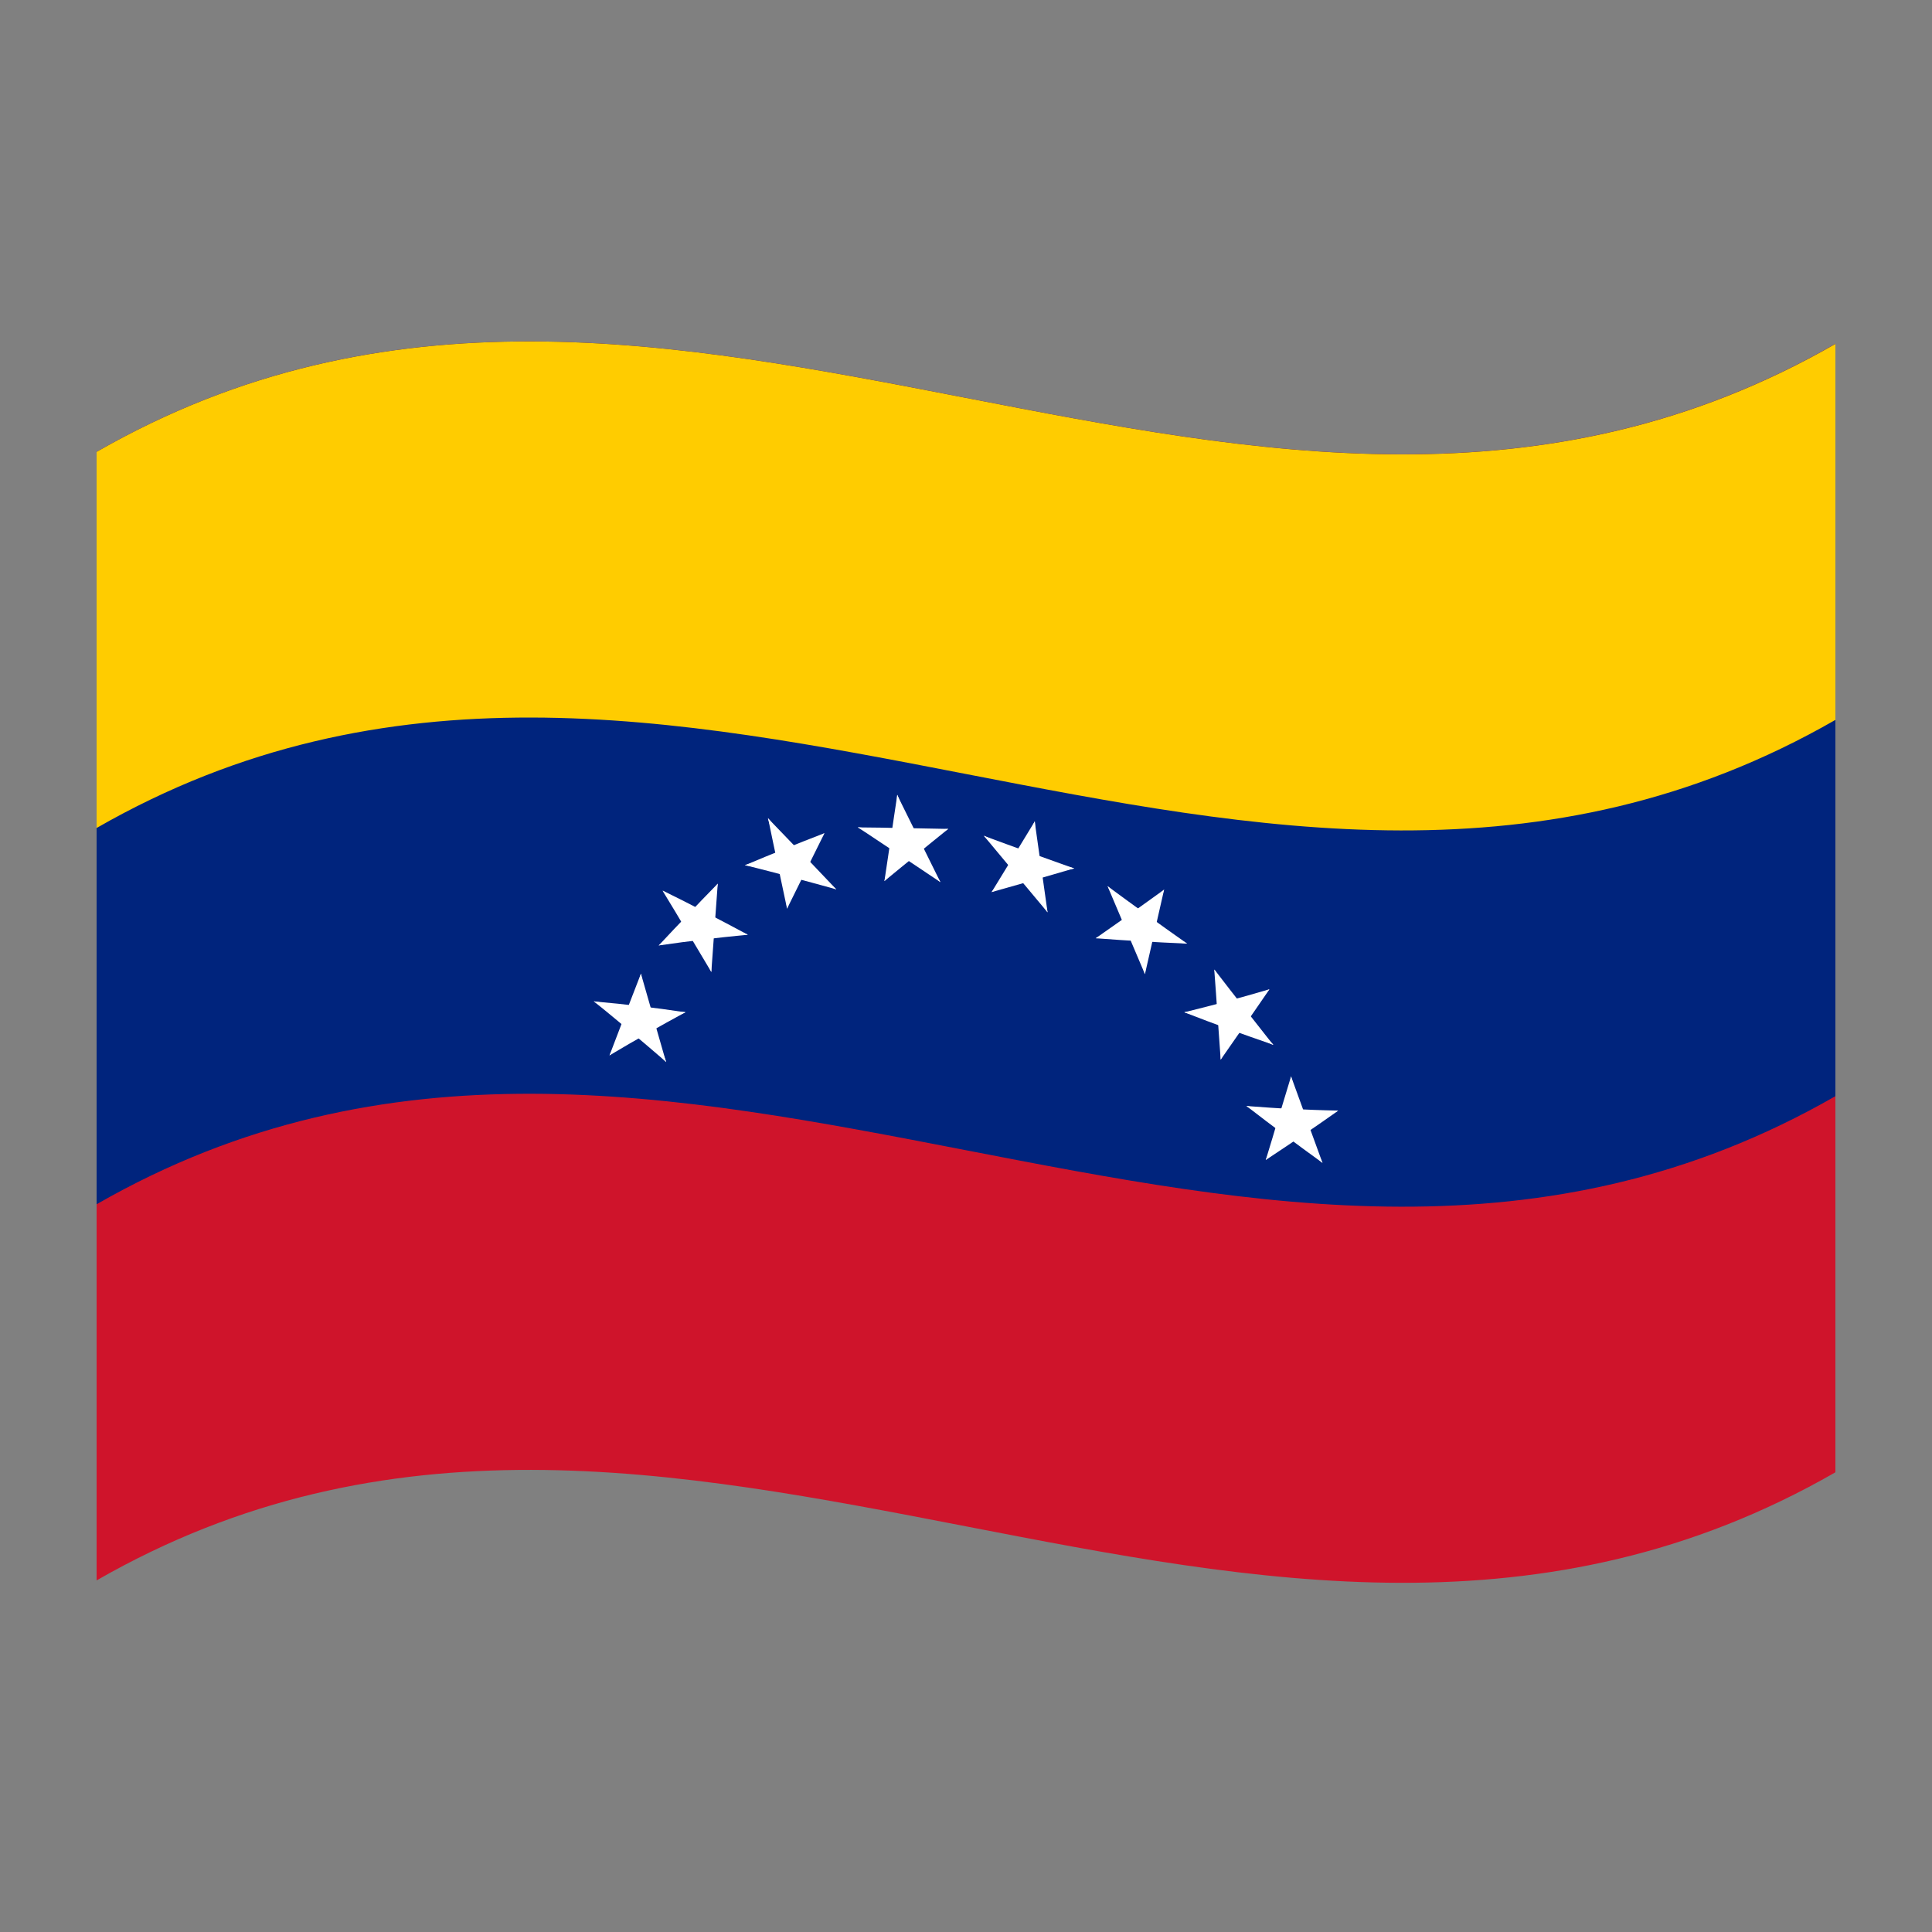 <?xml version="1.0" encoding="utf-8"?>
<!-- Generator: Adobe Illustrator 24.2.0, SVG Export Plug-In . SVG Version: 6.00 Build 0)  -->
<svg version="1.1" id="Layer_1" xmlns="http://www.w3.org/2000/svg" xmlns:xlink="http://www.w3.org/1999/xlink" x="0px" y="0px"
	 viewBox="0 0 1260 1260" style="enable-background:new 0 0 1260 1260;" xml:space="preserve">
<rect x="0" y="0" width="1260" height="1260" fill="#808080" stroke="none"/>
<style type="text/css">
	.st0{fill:#CF142B;}
	.st1{fill:#00247D;}
	.st2{fill:#FFCC00;}
	.st3{fill:#FFFFFF;}
</style>
<g>
	<path class="st0" d="M63,294.7v736c378-217.1,756,146.6,1134-70.5v-736C819,441.3,441,77.7,63,294.7z"/>
	<path class="st1" d="M63,294.7v490.7C441,568.3,819,932,1197,714.9V224.3C819,441.3,441,77.7,63,294.7z"/>
	<path class="st2" d="M63,294.7v245.3c378-217,756,146.6,1134-70.5V224.3C819,441.3,441,77.7,63,294.7z"/>
	<g>
		<path class="st3" d="M660.1,559.9c5.6,3.9,11.1,7.9,16.7,11.8c-0.6-12-1.3-24-1.9-36.1L660.1,559.9z"/>
		<path class="st3" d="M660.5,565.9c6.2,0.3,12.5,0.7,18.7,1c-1.5-10.4-2.9-20.8-4.4-31.2C670.1,545.7,665.3,555.8,660.5,565.9z"/>
	</g>
	<g>
		<path class="st3" d="M666.3,572.8c11.4-2.1,22.9-4.2,34.3-6.4c-10.3-3.7-20.7-7.4-31-11.1C668.5,561.1,667.4,566.9,666.3,572.8z"
			/>
		<path class="st3" d="M672.3,574.5c9.4-2.7,18.9-5.4,28.3-8.2c-12.2-3.2-24.4-6.6-36.6-9.9C666.8,562.5,669.5,568.5,672.3,574.5z"
			/>
	</g>
	<path class="st3" d="M663.5,571.3l13.6-10.2c-11.8-5.3-23.7-10.7-35.5-16.1C648.9,553.8,656.2,562.6,663.5,571.3z"/>
	<path class="st3" d="M669.3,573.9c1.1-5.8,2.2-11.7,3.3-17.5c-10.3-3.7-20.7-7.5-31-11.3C650.8,554.7,660.1,564.3,669.3,573.9z"/>
	<g>
		<path class="st3" d="M660.1,562.8c7.7,10.8,15.4,21.5,23.1,32.2c-1.5-10.4-2.9-20.8-4.4-31.2C672.6,563.5,666.3,563.1,660.1,562.8
			z"/>
		<path class="st3" d="M661.3,568.8c7.3,8.8,14.6,17.5,21.9,26.2c-2.8-12.1-5.5-24.3-8.3-36.4L661.3,568.8z"/>
	</g>
	<g>
		<path class="st3" d="M646.7,581.8c9.4-2.7,18.9-5.3,28.3-8l-8.3-18.1C660.1,564.4,653.4,573.1,646.7,581.8z"/>
		<path class="st3" d="M646.7,581.8c10.5-4.1,21-8.3,31.5-12.4c-5.6-3.9-11.1-7.9-16.7-11.8C656.6,565.6,651.7,573.7,646.7,581.8z"
			/>
	</g>
	<g>
		<path class="st3" d="M748.4,612.7c3.6-10.8,7.2-21.7,10.8-32.5c-7.8,5.6-15.6,11.2-23.4,16.8C740,602.2,744.2,607.5,748.4,612.7z"
			/>
		<path class="st3" d="M752.6,609.2c2.2-9.6,4.4-19.3,6.6-29c-8.3,7.4-16.7,14.8-25,22.1C740.3,604.7,746.5,607,752.6,609.2z"/>
	</g>
	<g>
		<path class="st3" d="M737.5,610.3c12.3,1.8,24.5,3.5,36.7,5.1c-9.1-6.4-18.2-12.9-27.3-19.5C743.8,600.7,740.6,605.5,737.5,610.3z
			"/>
		<path class="st3" d="M742.9,613.8c10.4,0.6,20.9,1.2,31.3,1.6c-11.1-6.6-22.2-13.4-33.3-20.2C741.6,601.4,742.2,607.6,742.9,613.8
			z"/>
	</g>
	<path class="st3" d="M735.1,608.1c5.8-1.5,11.5-3.1,17.3-4.7c-10-8.4-20.1-16.9-30.1-25.5C726.6,588,730.9,598.1,735.1,608.1z"/>
	<path class="st3" d="M740.2,612.3c3.1-4.8,6.3-9.6,9.5-14.4c-9.1-6.6-18.2-13.2-27.3-19.9C728.3,589.4,734.2,600.8,740.2,612.3z"/>
	<g>
		<path class="st3" d="M746.7,635.3c2.2-9.6,4.4-19.3,6.6-29c-6.2-2.3-12.3-4.5-18.5-6.8C738.7,611.5,742.7,623.4,746.7,635.3z"/>
		<path class="st3" d="M746.7,635.3l4.5-34.8c-5.8,1.6-11.5,3.2-17.3,4.7C738.2,615.2,742.4,625.3,746.7,635.3z"/>
	</g>
	<g>
		<path class="st3" d="M714.6,611.9c10.4,0.8,20.9,1.5,31.3,2.1l-2-18.6C734.2,600.9,724.4,606.4,714.6,611.9z"/>
		<path class="st3" d="M714.6,611.9c12-0.1,24-0.4,36.1-0.8c-4.2-5.2-8.4-10.5-12.6-15.7C730.2,600.9,722.4,606.4,714.6,611.9z"/>
	</g>
	<g>
		<path class="st3" d="M805.7,671.3c7.4-8.6,14.7-17.3,22.1-26.1c-9.7,2.9-19.5,5.6-29.2,8.2L805.7,671.3z"/>
		<path class="st3" d="M811.2,669.4c5.6-8,11.1-16.1,16.7-24.2c-10.9,4.3-21.8,8.5-32.7,12.5C800.5,661.7,805.8,665.6,811.2,669.4z"
			/>
	</g>
	<g>
		<path class="st3" d="M795.7,665.9c11.6,5.4,23.1,10.6,34.7,15.6c-6.7-8.5-13.5-17.1-20.2-25.7
			C805.4,659.2,800.5,662.5,795.7,665.9z"/>
		<path class="st3" d="M799.9,670.6c10.2,3.7,20.4,7.3,30.6,10.8c-8.7-9.3-17.3-18.6-26-28.1C803,659.1,801.4,664.9,799.9,670.6z"/>
	</g>
	<path class="st3" d="M794.1,663.2c6.3,0.4,12.6,0.7,18.9,1c-7-10.6-14-21.2-21.1-31.9C792.7,642.6,793.4,652.9,794.1,663.2z"/>
	<path class="st3" d="M797.7,668.4c4.8-3.3,9.6-6.7,14.5-10.1c-6.8-8.6-13.5-17.3-20.2-26C793.9,644.4,795.8,656.4,797.7,668.4z"/>
	<g>
		<path class="st3" d="M796.1,691.1c5.6-8,11.1-16,16.7-24c-5.3-3.9-10.7-7.8-16-11.7C796.6,667.3,796.4,679.2,796.1,691.1z"/>
		<path class="st3" d="M796.1,691.1c5.5-9.9,11.1-19.9,16.7-29.9c-6.3-0.3-12.6-0.6-18.9-1C794.6,670.5,795.4,680.8,796.1,691.1z"/>
	</g>
	<g>
		<path class="st3" d="M802.9,671.7c1.5-5.8,3-11.5,4.6-17.3c-11.7,2.1-23.4,4-35.1,5.8C782.5,664.1,792.7,668,802.9,671.7z"/>
		<path class="st3" d="M772.3,660.2c12.1,3.6,24.2,7.1,36.3,10.4c-2.4-6-4.7-11.9-7.1-17.9C791.8,655.3,782,657.8,772.3,660.2z"/>
	</g>
	<g>
		<path class="st3" d="M841.9,741.6c10.3-5.6,20.5-11.4,30.8-17.3c-10.5-0.2-21-0.6-31.5-1.2C841.5,729.3,841.7,735.5,841.9,741.6z"
			/>
		<path class="st3" d="M847.9,741.6c8.3-5.6,16.5-11.4,24.8-17.2c-12.2,0.8-24.3,1.4-36.5,1.7C840.1,731.3,844,736.4,847.9,741.6z"
			/>
	</g>
	<g>
		<path class="st3" d="M834,733.6c9.5,8.4,19,16.7,28.5,24.8c-3.6-9.8-7.2-19.7-10.8-29.6C845.8,730.5,839.9,732.1,834,733.6z"/>
		<path class="st3" d="M836.4,739.2c8.7,6.5,17.4,12.9,26.1,19.2c-5.2-11.1-10.4-22.3-15.5-33.5
			C843.4,729.7,839.9,734.4,836.4,739.2z"/>
	</g>
	<path class="st3" d="M833.3,730.7c6.1,2.3,12.1,4.5,18.2,6.6c-3.2-11.8-6.3-23.5-9.5-35.3C839.1,711.6,836.2,721.2,833.3,730.7z"/>
	<path class="st3" d="M835,736.5c5.9-1.5,11.8-3.1,17.8-4.8c-3.6-9.9-7.2-19.8-10.8-29.7C839.7,713.5,837.4,725,835,736.5z"/>
	<g>
		<path class="st3" d="M825.5,756.5c8.3-5.4,16.5-11,24.8-16.6c-3.9-5.1-7.8-10.3-11.6-15.5C834.3,735.2,829.9,745.9,825.5,756.5z"
			/>
		<path class="st3" d="M825.5,756.5c9-7.2,17.9-14.5,26.8-22c-6-2.1-12.1-4.3-18.2-6.6C831.3,737.5,828.4,747,825.5,756.5z"/>
	</g>
	<g>
		<path class="st3" d="M839,741.1c3.5-4.8,7.1-9.6,10.6-14.4c-12.2-1.6-24.5-3.4-36.7-5.4C821.5,728,830.3,734.6,839,741.1z"/>
		<path class="st3" d="M812.8,721.3c10.7,7,21.4,13.8,32.1,20.5c-0.2-6.1-0.4-12.3-0.7-18.4C833.8,722.8,823.3,722.1,812.8,721.3z"
			/>
	</g>
	<g>
		<path class="st3" d="M412.1,673.5c3.9-4.5,7.8-9,11.6-13.5c-12.2-2.6-24.3-4.9-36.5-7C395.6,659.7,403.8,666.6,412.1,673.5z"/>
		<path class="st3" d="M418.1,674.7c0.2-6.1,0.4-12.2,0.7-18.3c-10.5-1.3-21-2.4-31.5-3.3C397.5,660.1,407.8,667.3,418.1,674.7z"/>
	</g>
	<g>
		<path class="st3" d="M407.2,662.9c5.9,2.5,11.8,5.1,17.8,7.8c-2.3-11.9-4.7-23.8-7-35.7C414.4,644.3,410.8,653.6,407.2,662.9z"/>
		<path class="st3" d="M408.5,668.8c6.1-1.2,12.1-2.4,18.2-3.5c-2.9-10.1-5.8-20.2-8.7-30.3C414.8,646.2,411.7,657.5,408.5,668.8z"
			/>
	</g>
	<path class="st3" d="M397.5,688.3c8.7-5.2,17.4-10.2,26.1-15.1c-3.5-5.4-7.1-10.8-10.6-16.2C407.8,667.4,402.7,677.8,397.5,688.3z"
		/>
	<path class="st3" d="M397.5,688.3c9.5-6.9,19-13.6,28.5-20.2c-5.9-2.7-11.8-5.3-17.8-7.8C404.7,669.5,401.1,678.9,397.5,688.3z"/>
	<g>
		<path class="st3" d="M415,674.3c10.7-4.9,21.4-9.6,32.1-14.1c-10.5-1.6-21-3-31.5-4.2C415.5,662,415.2,668.1,415,674.3z"/>
		<path class="st3" d="M421,674.6c8.7-4.9,17.4-9.8,26.1-14.5c-12.2-0.8-24.4-1.3-36.7-1.7C414,663.8,417.5,669.2,421,674.6z"/>
	</g>
	<g>
		<path class="st3" d="M407.6,665.9c8.9,8.8,17.9,17.8,26.8,26.8c-2.9-10.1-5.8-20.2-8.7-30.3C419.7,663.4,413.7,664.6,407.6,665.9z
			"/>
		<path class="st3" d="M409.7,671.5c8.3,6.9,16.5,14,24.8,21.1c-4.4-11.6-8.8-23.1-13.2-34.6C417.4,662.5,413.6,667,409.7,671.5z"/>
	</g>
	<g>
		<path class="st3" d="M448.8,608.7c5.3-2.7,10.7-5.3,16-7.8c-10.9-6.8-21.8-13.5-32.7-20C437.7,590.1,443.3,599.3,448.8,608.7z"/>
		<path class="st3" d="M454.3,611.8c2.4-5.4,4.7-10.8,7.1-16.2c-9.7-5.1-19.5-10-29.2-14.8C439.5,591.1,446.9,601.5,454.3,611.8z"/>
	</g>
	<g>
		<path class="st3" d="M462.3,610.9c1.9-11.5,3.8-23.1,5.8-34.6c-6.8,6.9-13.5,13.9-20.2,21C452.6,601.8,457.5,606.3,462.3,610.9z"
			/>
		<path class="st3" d="M465.9,606.6c0.7-10.1,1.5-20.2,2.2-30.3c-7,8.8-14,17.8-21.1,26.7C453.3,604.2,459.6,605.4,465.9,606.6z"/>
	</g>
	<path class="st3" d="M429.6,616.6c10.2-1.5,20.4-2.8,30.6-4c-1.5-6.1-3.1-12.3-4.6-18.4C446.9,601.5,438.2,609,429.6,616.6z"/>
	<path class="st3" d="M429.6,616.6c11.6-2.8,23.1-5.3,34.7-7.7c-4.8-4.6-9.6-9.1-14.5-13.6C443,602.3,436.3,609.4,429.6,616.6z"/>
	<g>
		<path class="st3" d="M451.4,610.4c12.1-0.4,24.2-0.7,36.3-0.8c-9.7-5.2-19.5-10.4-29.2-15.4C456.1,599.6,453.8,605,451.4,610.4z"
			/>
		<path class="st3" d="M457.1,612.9c10.2-1.2,20.4-2.3,30.6-3.3c-11.7-5.2-23.4-10.2-35.1-15.1C454.1,600.6,455.6,606.8,457.1,612.9
			z"/>
	</g>
	<g>
		<path class="st3" d="M463.9,633.9c0.7-10.1,1.5-20.2,2.2-30.3c-6.3-1.2-12.6-2.4-18.9-3.6C452.8,611.3,458.3,622.6,463.9,633.9z"
			/>
		<path class="st3" d="M447.2,605.9c5.6,9.3,11.1,18.6,16.7,28c-0.2-11.9-0.4-23.9-0.7-35.8C457.9,600.7,452.5,603.3,447.2,605.9z"
			/>
	</g>
	<g>
		<path class="st3" d="M507.4,564.6c6.2-0.3,12.3-0.6,18.5-0.8c-8.3-10.1-16.7-20.2-25-30.2C503,543.9,505.2,554.2,507.4,564.6z"/>
		<path class="st3" d="M511.6,569.5c4.2-3.9,8.4-7.8,12.6-11.6c-7.8-8.1-15.6-16.2-23.4-24.3C504.4,545.5,508,557.5,511.6,569.5z"/>
	</g>
	<g>
		<path class="st3" d="M519.8,571.6c5.9-9.4,11.9-18.9,17.8-28.2c-9.1,3.5-18.2,7.1-27.3,10.8C513.5,560,516.7,565.8,519.8,571.6z"
			/>
		<path class="st3" d="M524.9,569.2c4.3-8.6,8.5-17.2,12.8-25.8c-10,5.1-20.1,10.3-30.1,15.5C513.4,562.3,519.1,565.8,524.9,569.2z"
			/>
	</g>
	<path class="st3" d="M517.1,572.3c0.7-6,1.3-12,2-18c-11.1,3.2-22.2,6.5-33.3,9.9C496.2,566.8,506.7,569.5,517.1,572.3z"/>
	<path class="st3" d="M485.8,564.3c12.3,2,24.5,4.1,36.7,6.3c-3.2-5.8-6.3-11.7-9.5-17.5C504,556.7,494.9,560.5,485.8,564.3z"/>
	<g>
		<path class="st3" d="M509.3,567.1c12,4.2,24,8.5,36.1,12.9c-7.8-8.2-15.6-16.4-23.4-24.6C517.8,559.3,513.5,563.2,509.3,567.1z"/>
		<path class="st3" d="M514.1,571.5c10.4,2.8,20.9,5.6,31.3,8.5c-9.8-8.9-19.6-17.7-29.3-26.5L514.1,571.5z"/>
	</g>
	<g>
		<path class="st3" d="M513.3,592.6c4.3-8.6,8.6-17.3,12.8-25.9c-5.8-3.5-11.5-6.9-17.3-10.3L513.3,592.6z"/>
		<path class="st3" d="M513.3,592.6c4-10.6,8-21.3,11.9-31.9c-6.2,0.3-12.3,0.5-18.5,0.8C508.9,571.9,511.1,582.2,513.3,592.6z"/>
	</g>
	<g>
		<path class="st3" d="M580.8,547.9c6.2,2,12.5,4.1,18.7,6.1c-4.8-11.9-9.6-23.8-14.3-35.7C583.7,528.3,582.2,538.1,580.8,547.9z"/>
		<path class="st3" d="M583.2,553.8c5.6-1.8,11.1-3.7,16.7-5.5c-4.9-10-9.9-19.9-14.8-29.9C584.5,530.2,583.9,542,583.2,553.8z"/>
	</g>
	<g>
		<path class="st3" d="M590.7,558.7c9.3-6.1,18.5-12.1,27.7-18.1c-10.3-0.2-20.7-0.4-31-0.6C588.5,546.2,589.6,552.5,590.7,558.7z"
			/>
		<path class="st3" d="M596.5,558.4c7.3-6,14.6-11.9,21.9-17.8c-11.8,0.8-23.7,1.6-35.5,2.5C587.5,548.2,592,553.3,596.5,558.4z"/>
	</g>
	<path class="st3" d="M587.7,558.3c2.8-5,5.5-10,8.3-15c-12.2-1.3-24.4-2.6-36.6-3.8C568.9,545.8,578.3,552,587.7,558.3z"/>
	<path class="st3" d="M559.4,539.6c11.4,6.3,22.9,12.7,34.3,19.2c-1.1-6.3-2.2-12.5-3.3-18.7C580.1,539.8,569.8,539.7,559.4,539.6z"
		/>
	<g>
		<path class="st3" d="M581.8,550.8c10.5,8.1,21,16.3,31.5,24.5l-14.8-29.9C592.9,547.2,587.4,549,581.8,550.8z"/>
		<path class="st3" d="M585,556.4c9.4,6.3,18.8,12.6,28.3,18.9l-20-33.8L585,556.4z"/>
	</g>
	<g>
		<path class="st3" d="M576.8,574.6c7.3-6,14.6-12,21.9-17.9c-4.5-5.1-9.1-10.3-13.6-15.4C582.3,552.4,579.6,563.5,576.8,574.6z"/>
		<path class="st3" d="M576.8,574.6c7.7-7.8,15.4-15.6,23.1-23.4c-6.2-2-12.5-4.1-18.7-6.1C579.7,554.9,578.3,564.8,576.8,574.6z"/>
	</g>
</g>
</svg>
